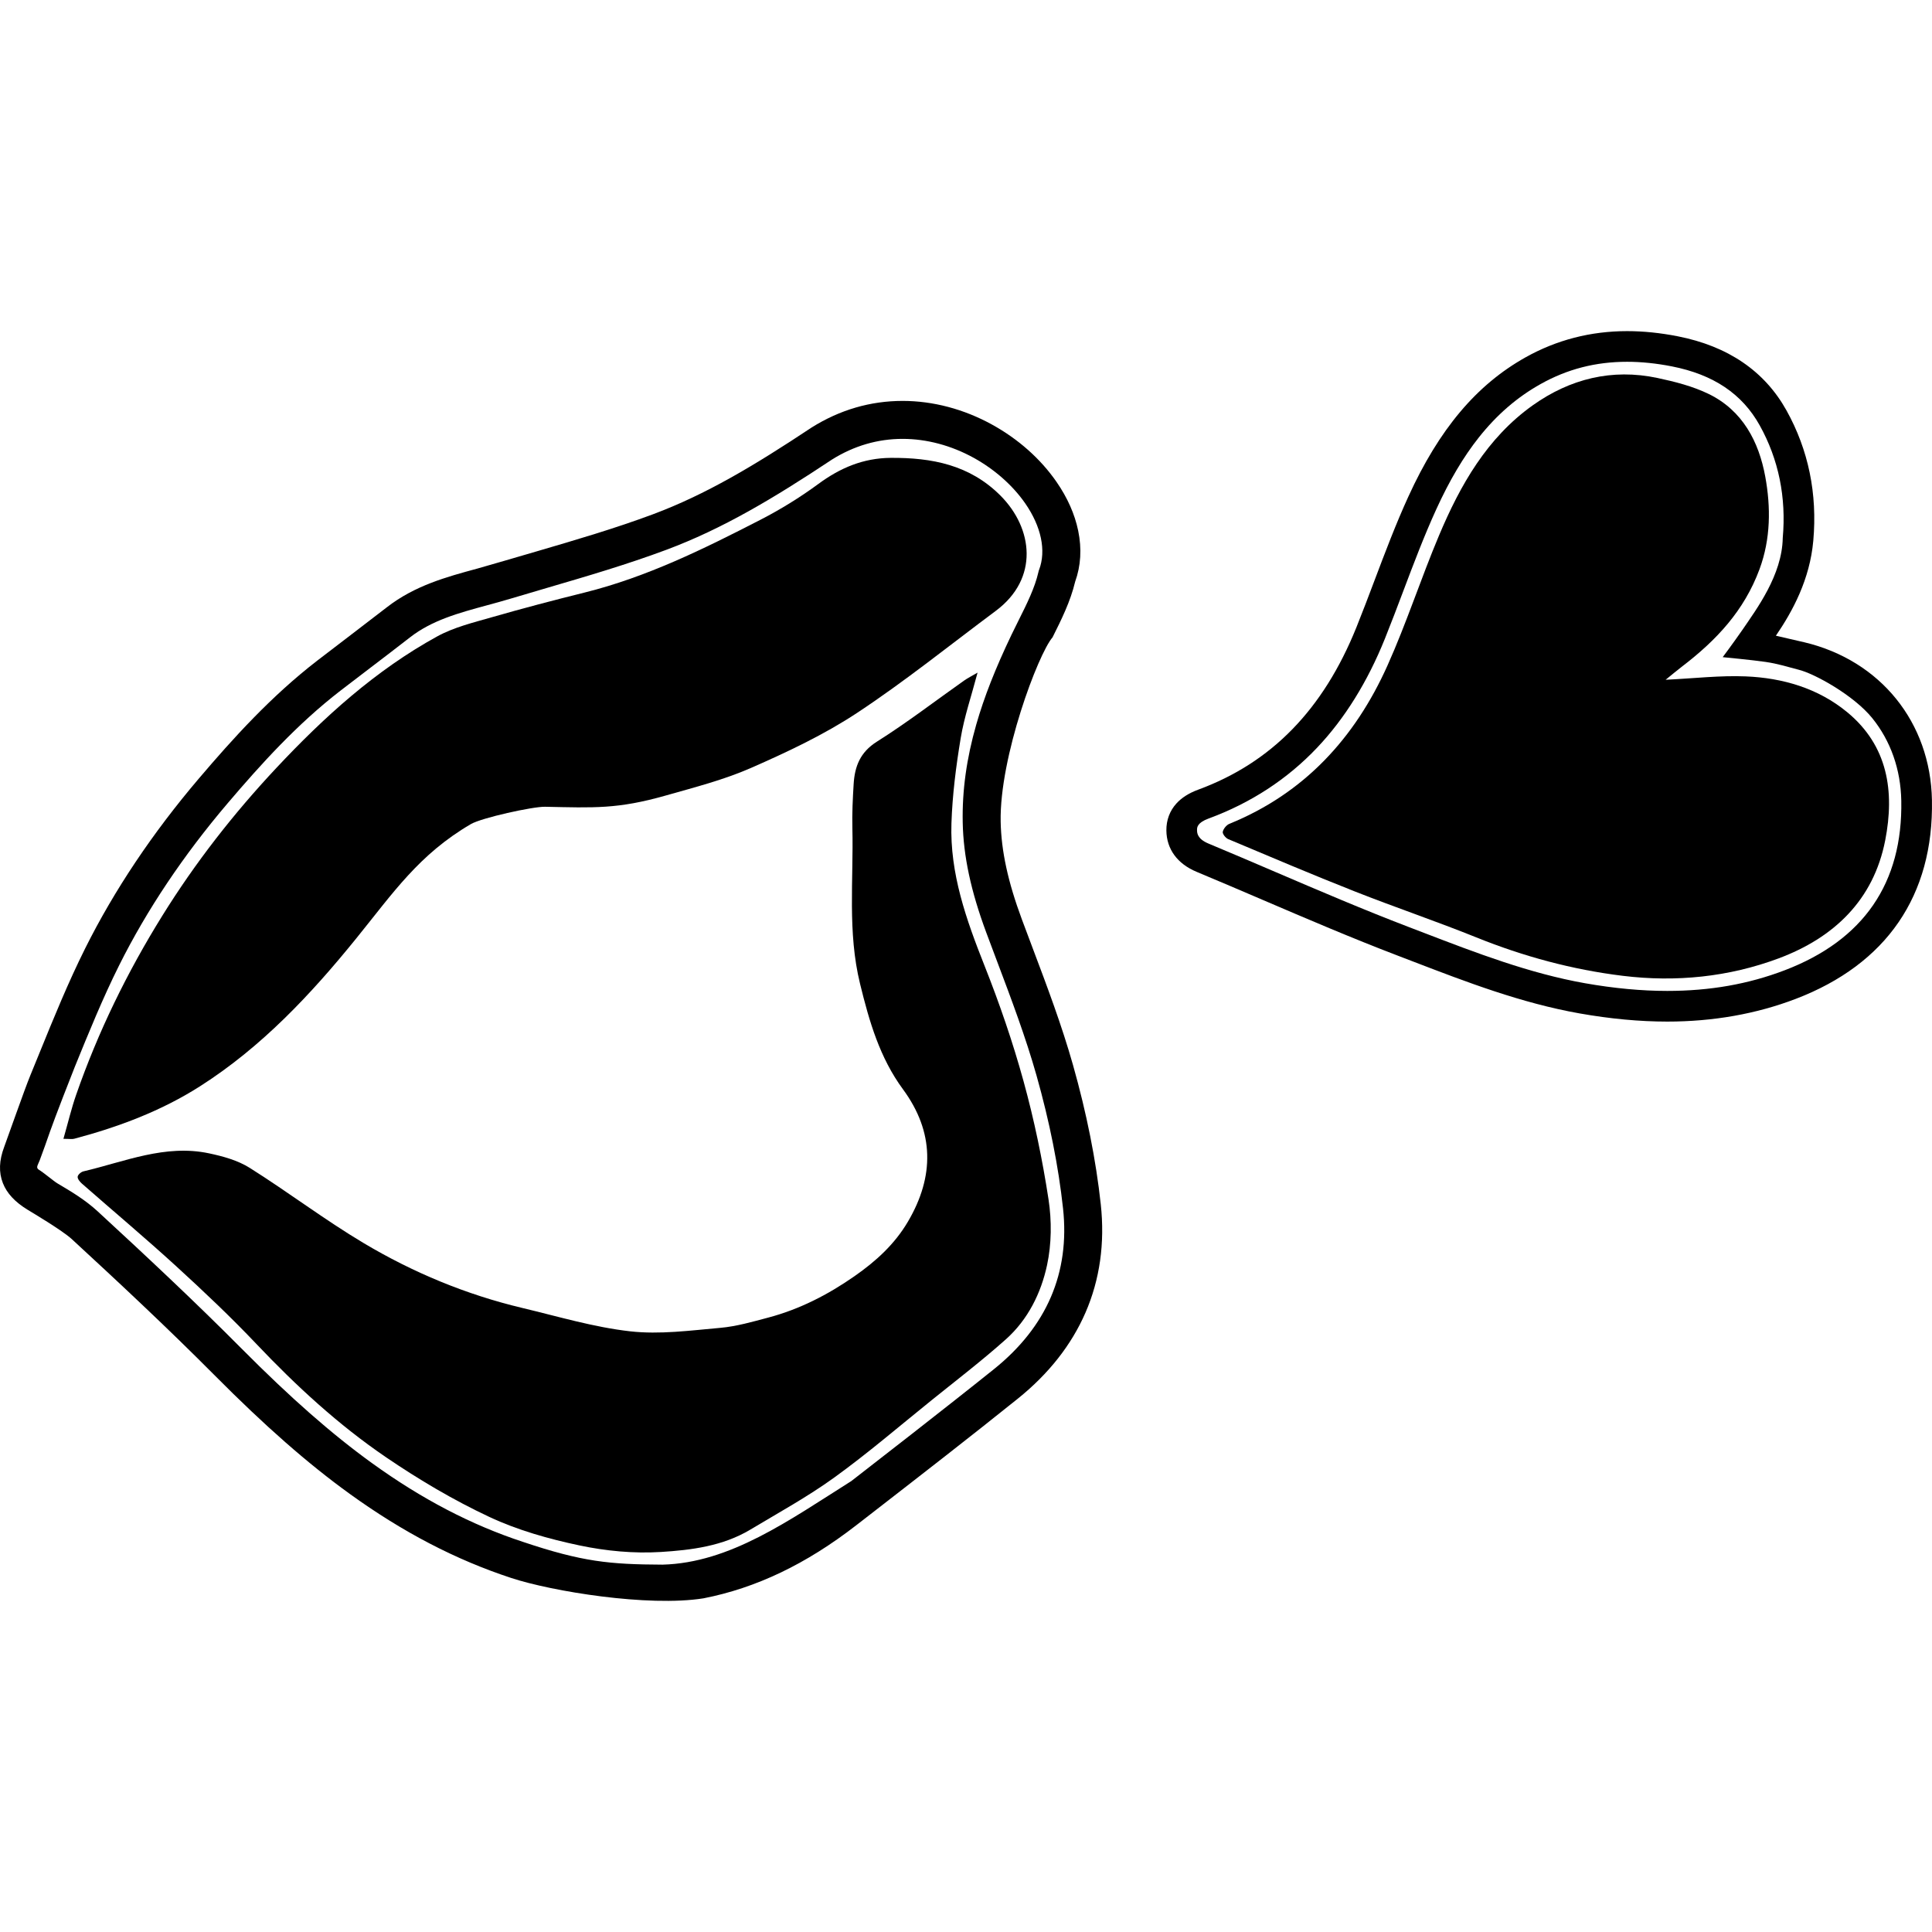 <?xml version="1.0" encoding="utf-8"?>
<!-- Generator: Adobe Illustrator 16.0.0, SVG Export Plug-In . SVG Version: 6.00 Build 0)  -->
<!DOCTYPE svg PUBLIC "-//W3C//DTD SVG 1.1 Tiny//EN" "http://www.w3.org/Graphics/SVG/1.1/DTD/svg11-tiny.dtd">
<svg version="1.1" baseProfile="tiny" id="圖層_1"
	 xmlns="http://www.w3.org/2000/svg" xmlns:xlink="http://www.w3.org/1999/xlink" x="0px" y="0px" width="2500px" height="2500px"
	 viewBox="0 0 2500 2500" xml:space="preserve">
<g>
	<g>
		<path d="M661.604,2041.924c-71.964-23.646-140.338-59.256-209.029-108.859c-54.169-39.117-109.615-87.753-174.49-153.057
			c-61.336-61.741-125.25-121.359-185.184-176.592c-12.254-11.293-52.746-35.291-57.167-37.993
			c-16.354-9.996-26.819-21.256-31.992-34.424c-5.491-13.979-4.943-29.312,1.673-46.878c4.506-11.963,26.148-73.92,33.823-92.584
			c4.039-9.823,8.044-19.667,12.05-29.515c18.165-44.646,36.948-90.812,59.005-134.952
			c37.664-75.375,87.131-149.278,147.031-219.657c44.295-52.045,93.548-106.578,153.5-152.795
			c12.697-9.789,72.611-55.435,89.649-68.702c36.201-28.191,77.291-39.338,117.028-50.119c9.595-2.603,61.694-17.852,77.625-22.518
			c49.625-14.536,100.939-29.565,149.664-47.745c68.693-25.629,131.622-63.321,204.976-112.028l0.541-0.349
			c36.384-22.809,75.985-34.372,117.703-34.372c39.27,0,79.241,10.576,115.596,30.584c33.988,18.706,62.859,44.351,83.492,74.161
			c14.217,20.54,23.664,41.838,28.084,63.309c4.771,23.174,3.441,45.331-3.949,65.885c-6.15,25.78-17.887,49.247-29.24,71.957
			c-18.736,21.708-68.771,154.945-67.145,238.591c0.736,37.77,9.432,77.866,27.363,126.189c4.611,12.427,9.387,25.08,14.002,37.316
			c18.527,49.105,37.686,99.885,52.297,151.562c17.6,62.241,29.672,122.837,35.883,180.107
			c5.451,50.261-1.229,97.442-19.854,140.239c-18.16,41.729-47.633,79.164-87.602,111.265
			c-61.258,49.199-124.309,98.094-185.284,145.378l-23.562,18.274c-64.899,50.355-129.654,81.32-197.96,94.663
			C838.405,2079.575,714.354,2059.257,661.604,2041.924z M1076.657,594.604c-76.061,50.495-141.703,89.709-214.7,116.945
			c-50.385,18.799-102.564,34.082-153.026,48.862c-15.848,4.642-32.234,9.441-48.263,14.263c-10.146,3.052-20.396,5.833-30.31,8.522
			c-36.666,9.946-71.3,19.343-99.712,41.469c-17.243,13.428-34.867,26.854-51.911,39.839c-12.458,9.491-25.341,19.305-37.927,29.009
			c-56.369,43.455-103.523,95.723-146.085,145.731c-57.333,67.363-104.604,137.943-140.499,209.779
			c-21.211,42.449-39.632,87.725-57.446,131.509c-4.029,9.901-25.729,65.558-31.958,83.39c-4.292,12.288-8.73,24.993-13.446,37.512
			c-2.016,5.353-5.033,8.869-1.921,11.609c7.467,4.604,20.177,15.462,24.569,18.064c17.752,10.521,36.108,21.399,52.161,36.192
			c60.346,55.611,124.735,115.678,186.742,178.095c62.943,63.358,116.454,110.341,168.401,147.854
			c64.532,46.601,128.516,79.971,195.609,102.018c76.703,25.729,111.632,29.069,180.478,29.383
			c87.364-2.332,163.297-57.145,244.146-108.129c23.41-18.156,123.696-95.921,184.626-144.857
			c68.32-54.872,98.395-124.826,89.383-207.918c-5.916-54.549-17.463-112.434-34.316-172.039
			c-14.041-49.664-32.824-99.447-50.986-147.59c-4.641-12.298-9.438-25.015-14.096-37.565
			c-19.91-53.648-29.576-98.872-30.421-142.321c-0.802-41.252,4.935-82.705,17.541-126.725
			c10.145-35.422,24.641-72.347,45.623-116.206c2.994-6.259,6.127-12.521,9.156-18.58c10.766-21.53,20.934-41.867,25.662-62.529
			l0.369-1.616l0.586-1.554c9.229-24.526,2.682-55.703-17.969-85.537c-16.096-23.257-39.814-44.241-66.789-59.086
			c-29.121-16.026-60.906-24.498-91.917-24.498C1135.762,567.896,1105.028,576.883,1076.657,594.604z"/>
	</g>
	<path d="M2157.418,1321.928c-35.596,0-73.736-3.554-113.355-10.562c-75.479-13.355-146.707-40.723-215.594-67.188
		c-6.652-2.556-13.305-5.112-19.959-7.655c-58.867-22.495-117.627-47.67-174.451-72.015c-28.059-12.021-57.072-24.451-85.674-36.375
		c-24.932-10.396-38.816-29.392-39.092-53.491c-0.152-13.317,4.328-25.389,12.957-34.908c6.795-7.495,16.242-13.502,28.082-17.856
		c94.965-34.92,161.98-103.664,204.879-210.157c8.102-20.105,15.936-40.847,23.512-60.903
		c13.506-35.757,27.473-72.731,43.736-108.315c39.896-87.285,88.084-144.525,151.646-180.138
		c40.143-22.492,84.338-33.896,131.357-33.896c20.916,0,42.969,2.249,65.543,6.684c65.061,12.781,112.408,45.074,140.73,95.98
		c28.422,51.088,40.084,107.817,34.662,168.61c-4.443,49.804-26.492,90.862-48.393,122.871c12.635,2.856,24.779,5.623,37.064,8.559
		c98.277,23.483,162.992,103.614,164.867,204.143c2.301,123.312-58.643,212.257-176.244,257.224
		C2272.691,1312.039,2216.746,1321.928,2157.418,1321.928z M2105.465,468.148c-40.713,0-77.334,9.431-111.963,28.832
		c-30.396,17.03-56.521,39.61-79.867,69.027c-19.967,25.161-37.982,55.577-55.084,92.989
		c-15.707,34.364-29.434,70.701-42.707,105.842c-7.65,20.255-15.561,41.201-23.822,61.709
		c-22.506,55.866-51.992,103.278-87.641,140.918c-38.609,40.77-85.832,71.606-140.354,91.655
		c-15.164,5.576-15.094,11.75-15.057,15.068c0.039,3.364,0.129,11.25,14.684,17.316c28.781,11.999,57.885,24.468,86.031,36.525
		c56.469,24.191,114.857,49.209,172.988,71.424c6.676,2.551,13.352,5.115,20.027,7.68c67.133,25.792,136.551,52.463,208.271,65.153
		c37.346,6.606,73.158,9.957,106.443,9.957c55.232,0,104.986-8.758,152.105-26.774c102.014-39.006,152.73-112.829,150.742-219.417
		c-0.754-40.369-13.727-77.277-37.516-106.738c-23.824-29.502-74.807-57.815-95.748-62.815c-15.633-4-25.811-7.538-42.5-10
		c-16.691-2.462-55.332-6.142-55.332-6.142s11.137-14.705,25.785-35.702c17.863-26.314,51.1-70.449,51.918-118.442
		c4.701-52.727-5.328-101.779-29.814-145.792c-22.695-40.793-59.887-65.762-113.701-76.335
		C2143.297,470.146,2123.818,468.148,2105.465,468.148z"/>
	<path d="M1264.965,870.375c-8.041,30.485-17.251,57.25-21.829,84.785c-6.057,36.439-10.755,73.409-11.977,110.284
		c-2.149,64.81,19.192,124.604,42.786,184.106c19.379,48.875,36.582,98.889,50.527,149.56
		c13.809,50.172,24.457,101.475,32.32,152.919c4.232,27.699,3.953,57.646-1.893,84.95c-7.771,36.318-24.773,70.62-53.246,96.039
		c-30.955,27.638-64.016,52.931-96.358,78.997c-41.719,33.625-82.458,68.635-125.842,99.973
		c-34.462,24.894-72.073,45.481-108.636,67.398c-35.529,21.298-76.162,26.428-115.802,28.875
		c-34.804,2.15-70.892-1.241-105.086-8.466c-39.842-8.418-80.089-19.723-116.803-36.936
		c-46.502-21.803-91.306-48.351-133.803-77.311c-61.487-41.9-116.169-92.276-167.494-146.41
		c-33.211-35.028-68.412-68.279-104.061-100.859c-39.815-36.389-81.183-71.078-121.737-106.663
		c-2.621-2.299-5.787-6.093-5.542-8.919c0.223-2.577,4.399-6.229,7.412-6.937c53.526-12.568,105.836-35.359,162.583-23.343
		c18.117,3.837,37.172,9.068,52.589,18.765c49.899,31.385,97.022,67.297,147.615,97.437c63.92,38.08,132.525,66.598,205.244,83.896
		c46.335,11.021,92.479,24.916,139.529,30.218c38.219,4.305,77.769-1.061,116.521-4.489c21.039-1.861,41.843-7.889,62.403-13.35
		c40.41-10.732,76.853-29.479,111.285-53.457c27.902-19.434,52.075-41.455,69.307-70.804
		c34.271-58.373,34.102-115.854-6.466-171.017c-30.194-41.059-43.647-87.812-55.589-136.586
		c-16.41-67.027-8.311-134.3-9.931-201.494c-0.456-18.939,0.466-37.956,1.627-56.883c1.401-22.848,8.34-41.278,30.18-55.015
		c38.769-24.387,75.188-52.499,112.685-78.92C1252.463,877.208,1257.984,874.471,1264.965,870.375z"/>
	<path d="M82.075,1473.65c6.041-21.127,10.317-39.335,16.429-56.904c28.355-81.501,66.036-158.568,111.554-231.851
		c42.649-68.666,92.25-132.162,147.364-190.993c61.732-65.895,128.508-126.576,208.273-170.367
		c21.671-11.897,46.821-17.941,70.893-24.875c39.648-11.421,79.588-21.896,119.634-31.846
		c80.604-20.029,154.415-56.481,227.615-94.135c26.145-13.447,51.504-29.083,75.18-46.497c28.275-20.796,58.09-33.453,93.584-33.698
		c53.246-0.368,102.21,9,141.953,48.774c42.248,42.283,50.189,107.305-5.984,149.173c-59.574,44.402-117.599,91.172-179.507,132.052
		c-42.743,28.225-89.946,50.453-137.019,71.121c-35.319,15.508-73.329,25.223-110.623,35.819
		c-62.03,17.624-92.494,15.884-156.145,14.532c-15.832-0.336-82.068,14.301-95.952,22.416
		c-67.09,39.21-100.373,88.713-148.424,148.052c-58.881,72.712-122.521,140.488-202.086,191.227
		c-50.224,32.025-105.436,52.659-162.768,67.902C93.23,1474.303,90.042,1473.65,82.075,1473.65z"/>
	<path d="M2155.316,879.611c37.055-1.767,70.393-5.722,103.516-4.371c48.074,1.959,93.943,15.349,131.588,46.457
		c52.707,43.555,61.301,102.611,49.076,165.501c-15.139,77.881-66.83,126.383-137.979,152.951
		c-64.605,24.125-132.781,30.983-201.66,22.562c-65.361-7.99-128.375-25.056-189.57-49.745
		c-51.93-20.951-105.072-38.874-157.166-59.434c-54.98-21.699-109.396-44.836-163.891-67.745c-3.281-1.378-7.549-6.807-6.992-9.421
		c0.846-3.971,4.83-8.819,8.668-10.38c97.002-39.459,162.428-111.125,204.412-204.64c24.725-55.07,43.342-112.852,66.803-168.529
		c27.43-65.103,62.043-126.179,121.146-168.26c48.256-34.354,102.635-47.958,161.467-35.452
		c22.59,4.803,45.684,10.664,66.289,20.687c43.867,21.337,64.945,61.76,73.217,106.944c7.229,39.485,7.131,80.495-7.451,119.865
		c-19.85,53.591-55.633,91.758-99.779,125.532C2170.205,867.339,2163.652,872.878,2155.316,879.611z"/>
</g>
</svg>

